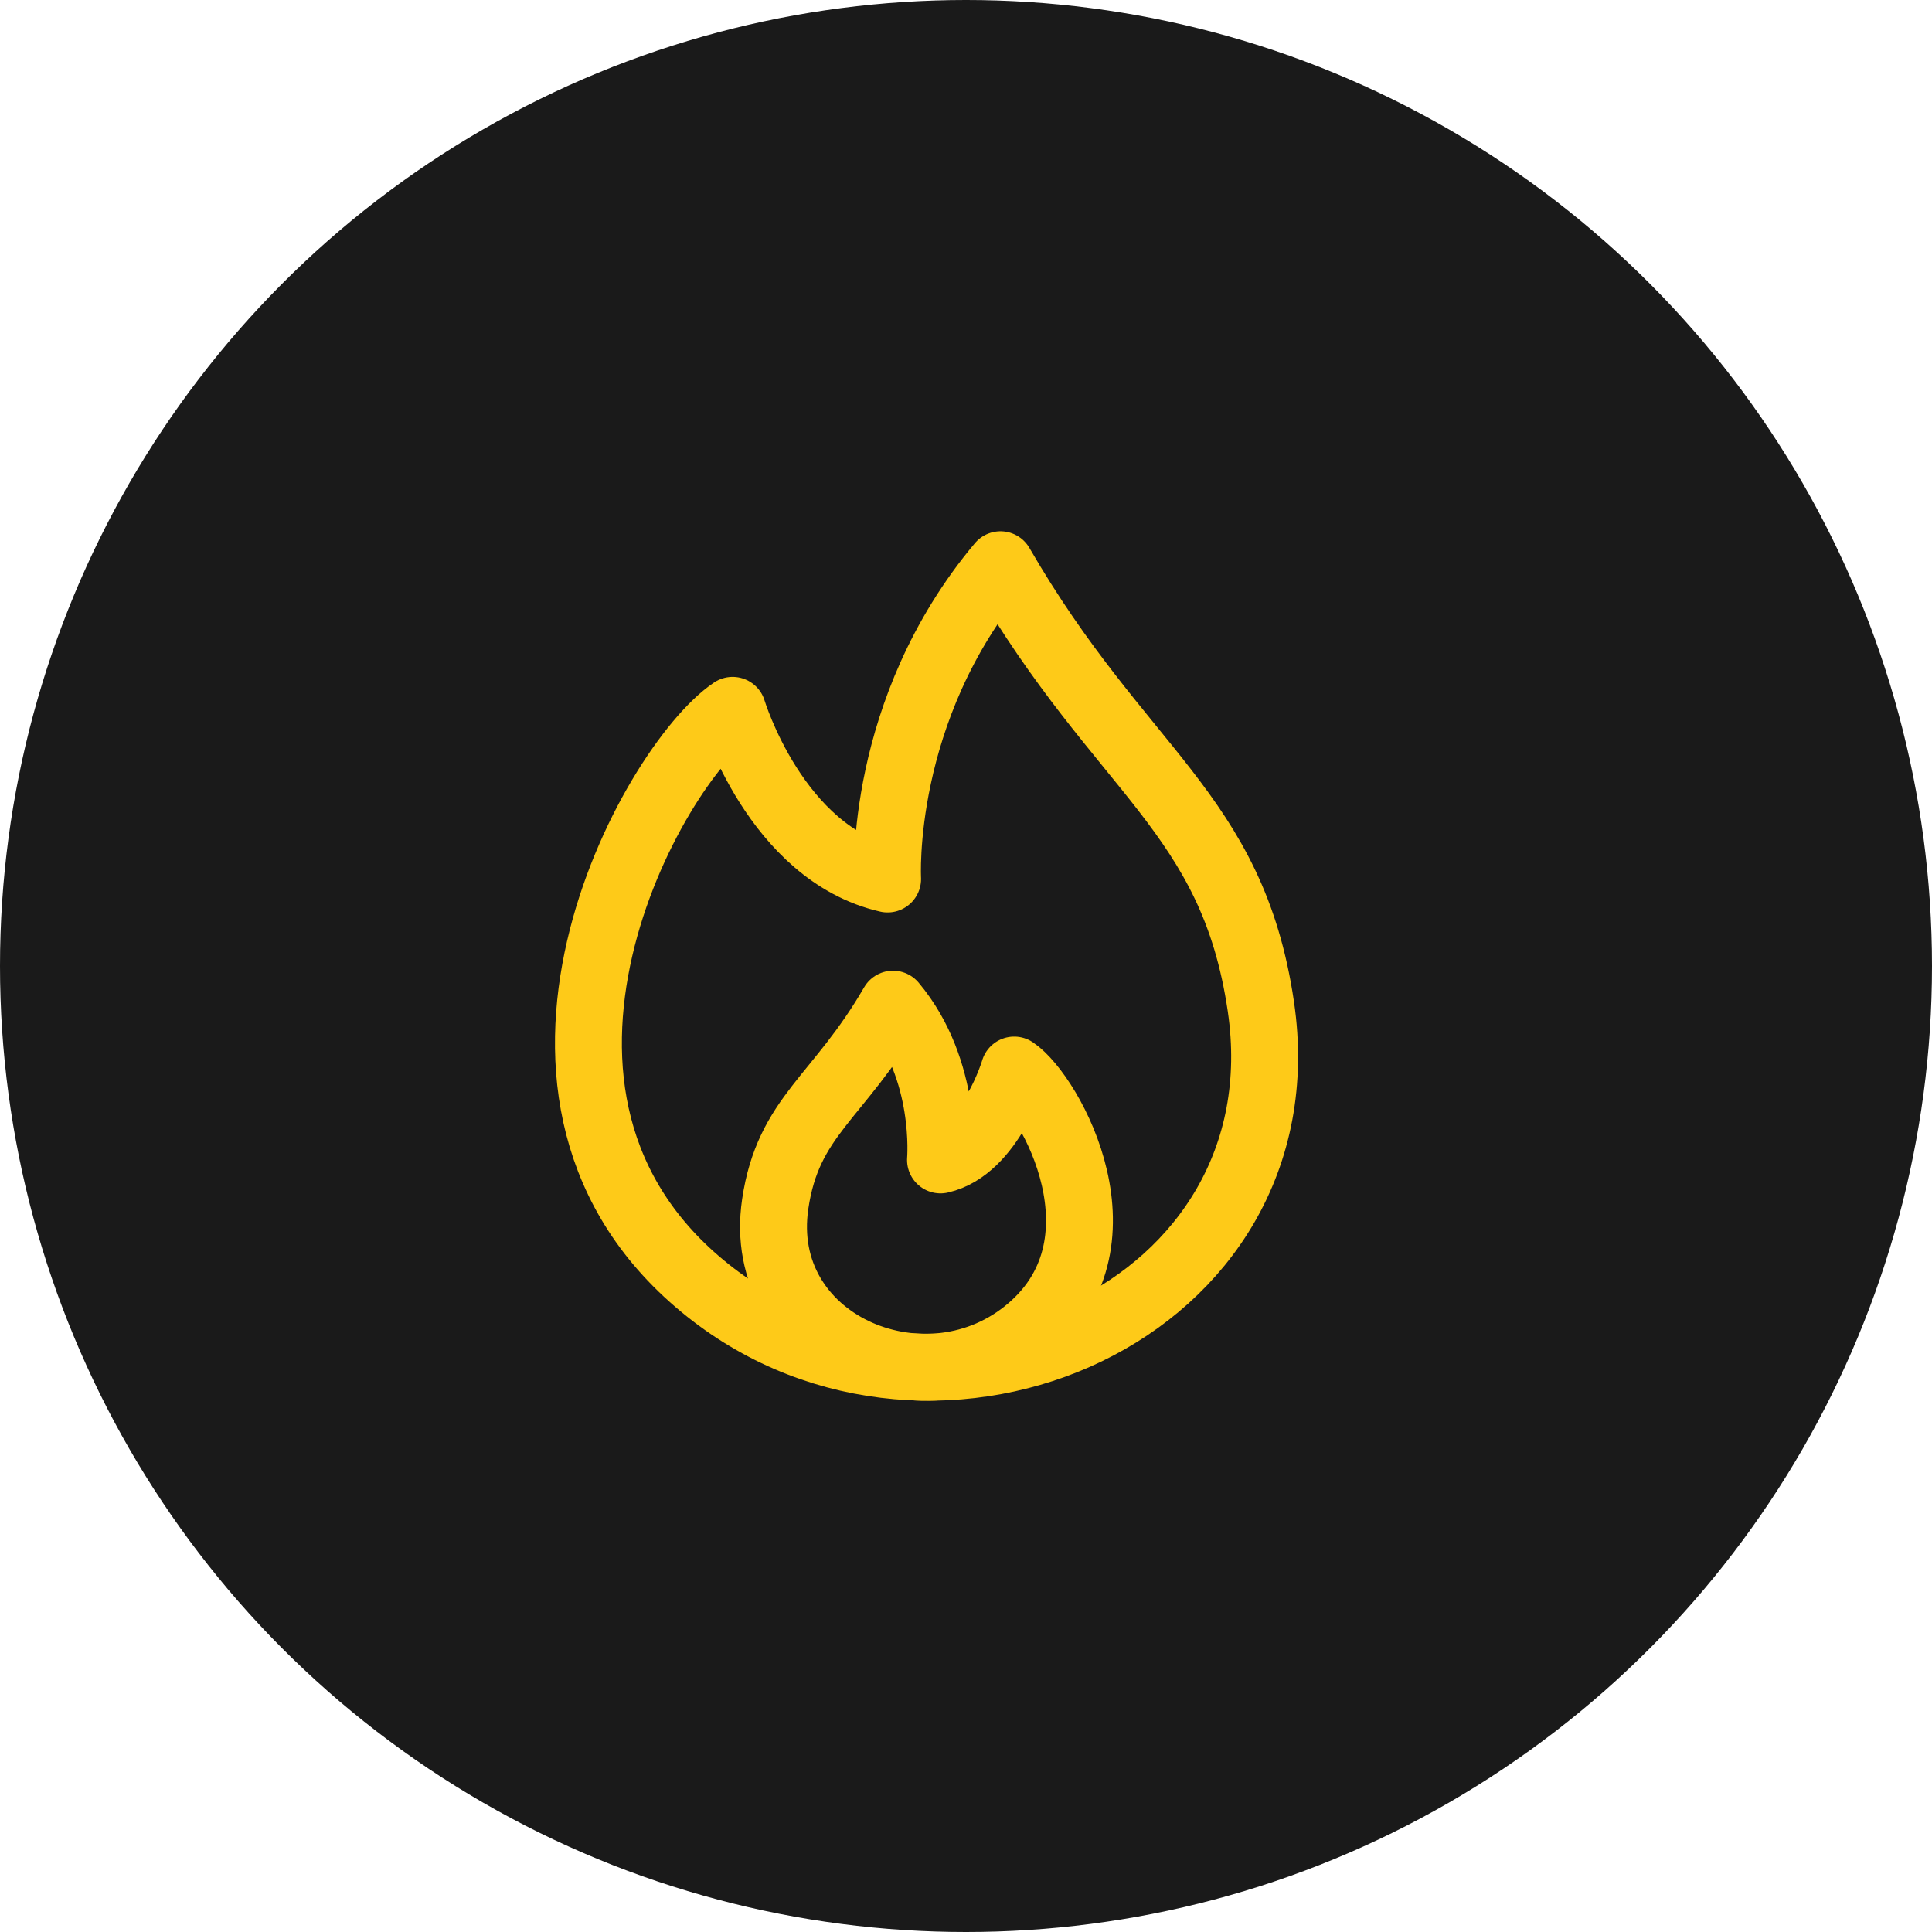 <svg width="40" height="40" viewBox="0 0 40 40" fill="none" xmlns="http://www.w3.org/2000/svg">
<circle cx="20" cy="20" r="20" fill="#1A1A1A"/>
<g clip-path="url(#clip0_35_1721)">
<path d="M18.377 18.199C16.06 17.669 15.168 14.707 15.168 14.707C13.51 15.823 9.654 22.739 14.66 26.72C19.394 30.486 27.035 27.164 26.105 20.839C25.511 16.8 23.203 15.995 20.714 11.692C18.183 14.707 18.377 18.199 18.377 18.199Z" stroke="#FECA18" stroke-width="1.385" stroke-linecap="round" stroke-linejoin="round"/>
<path d="M19.472 24.015C20.52 23.776 20.998 22.154 20.998 22.154C21.749 22.659 23.493 25.788 21.228 27.59C19.086 29.293 15.629 27.79 16.05 24.929C16.319 23.101 17.363 22.737 18.489 20.79C19.634 22.154 19.472 24.015 19.472 24.015Z" stroke="#FECA18" stroke-width="1.385" stroke-linecap="round" stroke-linejoin="round"/>
</g>
<defs>
<clipPath id="clip0_35_1721">
<rect width="24" height="24" fill="white" transform="translate(8 8)"/>
</clipPath>
</defs>
</svg>
